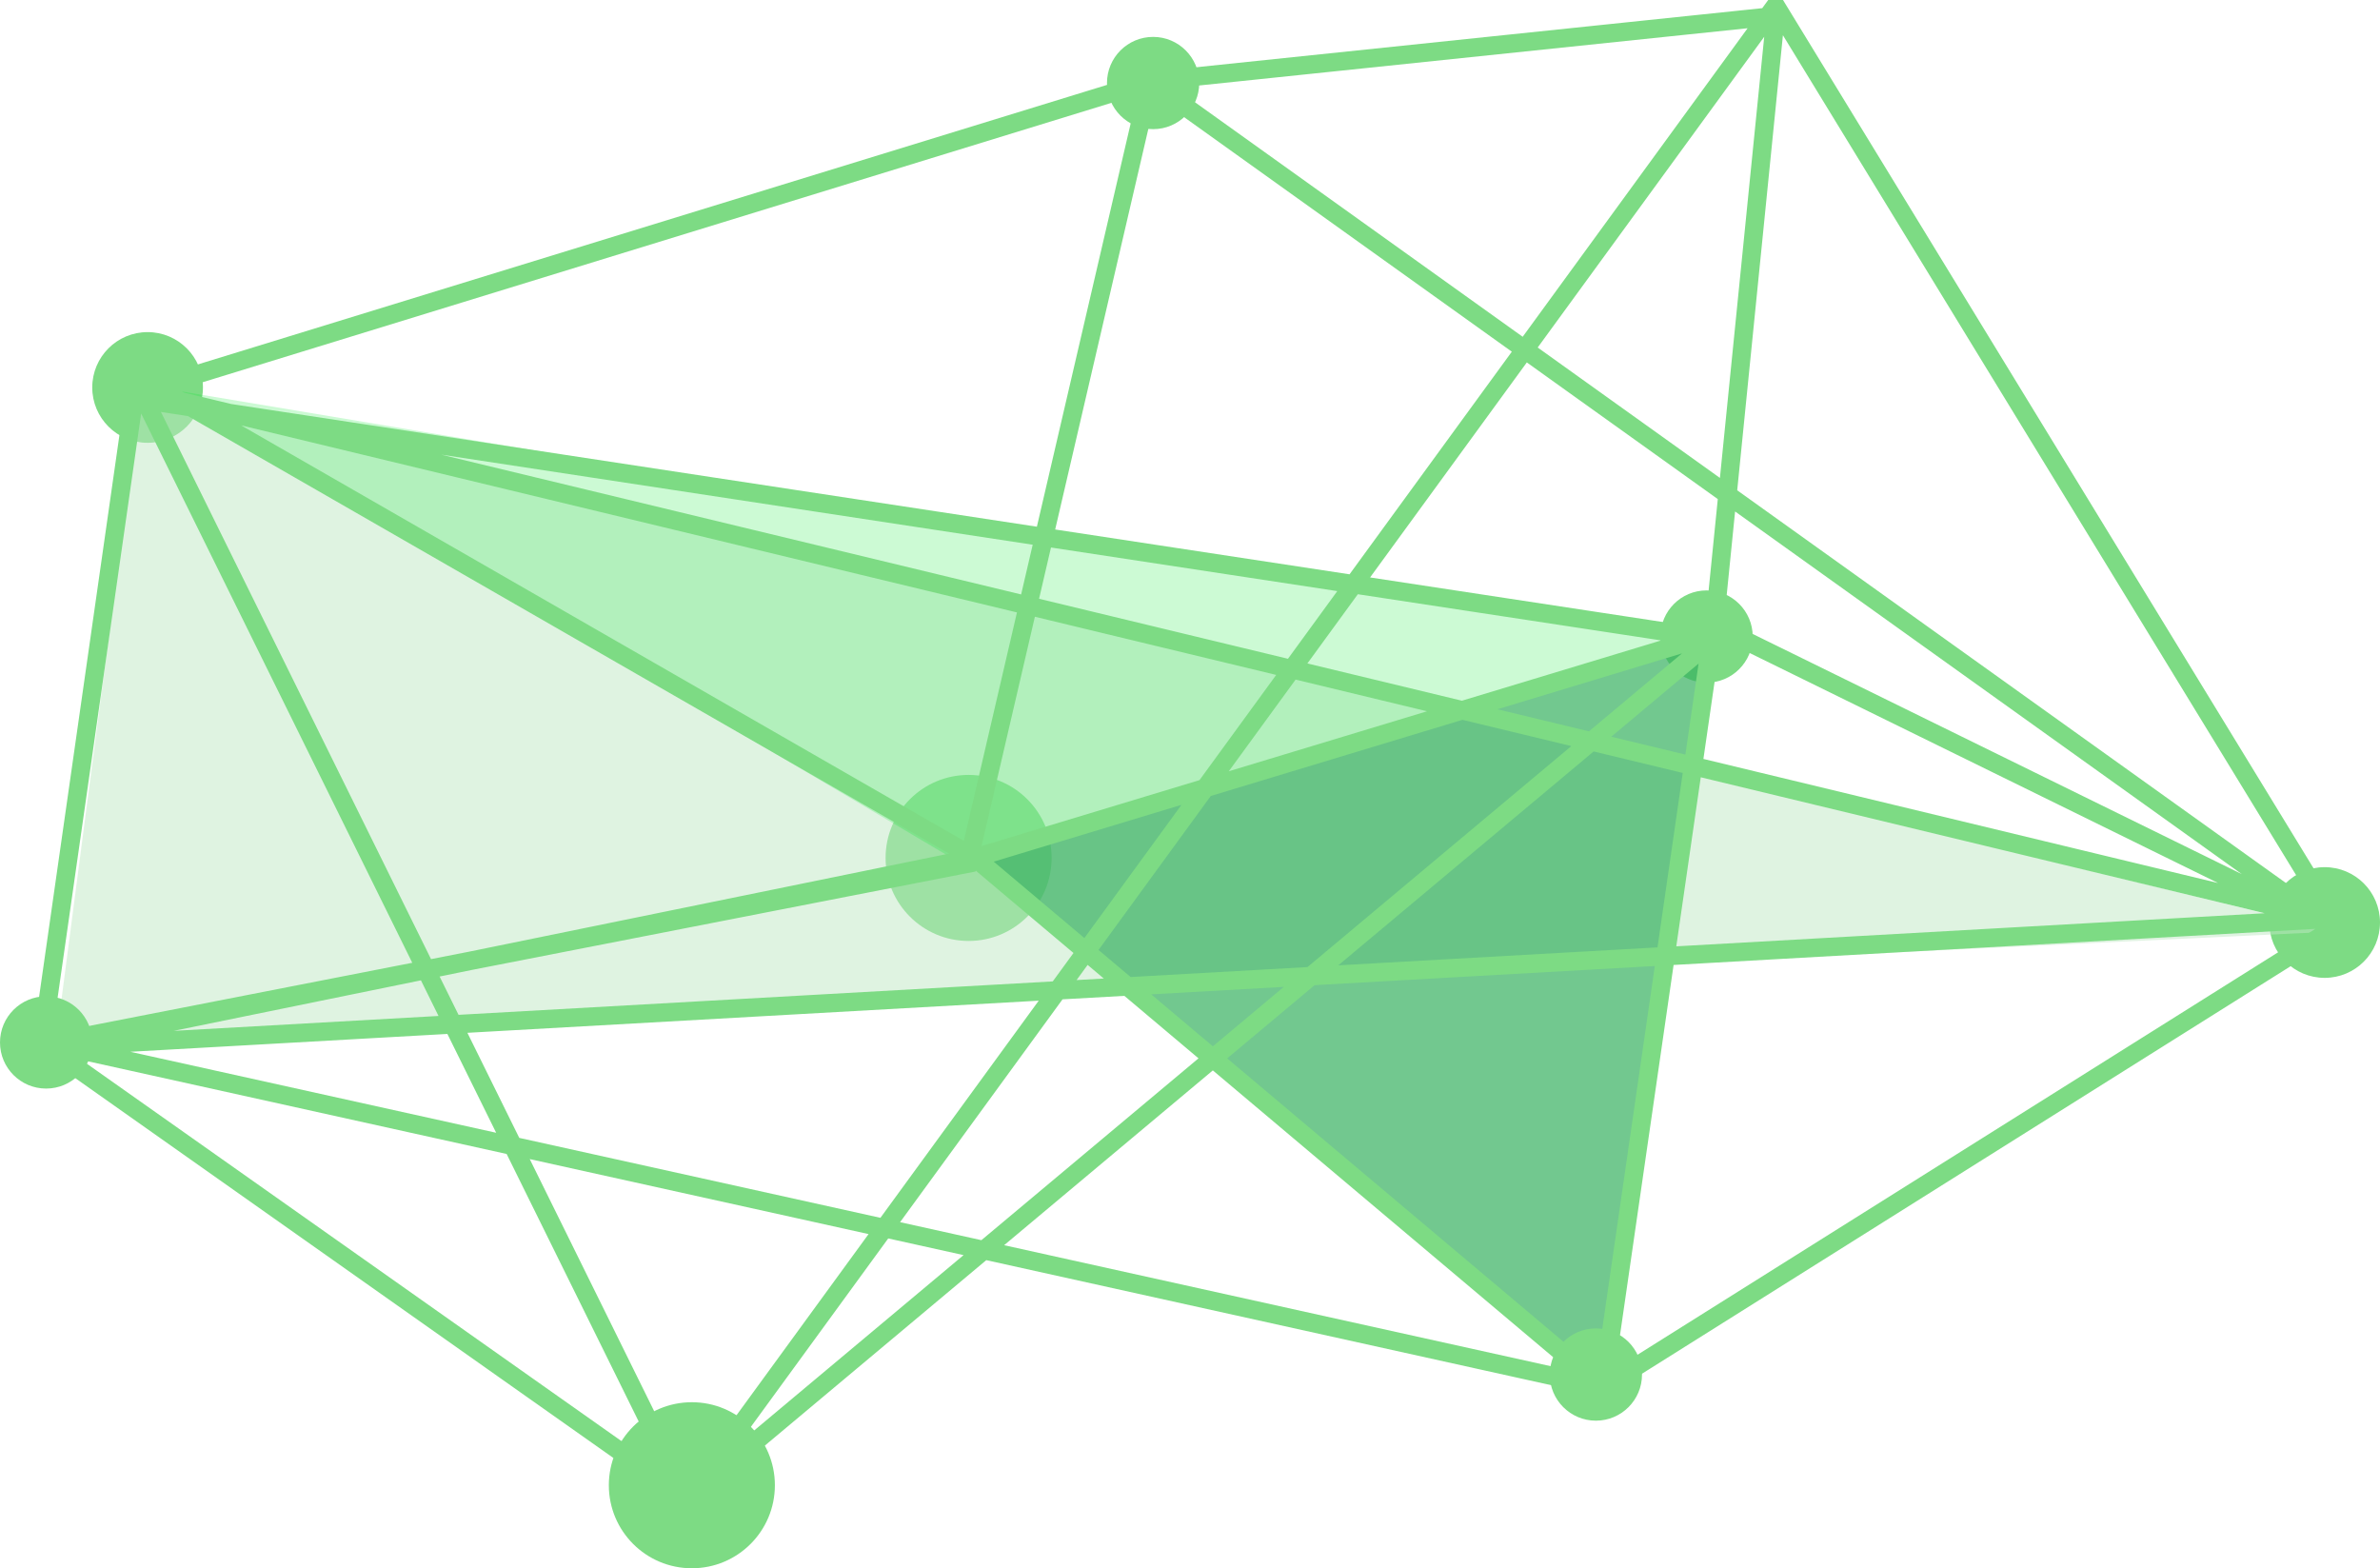 <?xml version="1.0" encoding="UTF-8"?>
<svg width="129px" height="85px" viewBox="0 0 129 85" version="1.1" xmlns="http://www.w3.org/2000/svg" xmlns:xlink="http://www.w3.org/1999/xlink">
    <!-- Generator: Sketch 45.2 (43514) - http://www.bohemiancoding.com/sketch -->
    <title>Group 16</title>
    <desc>Created with Sketch.</desc>
    <defs></defs>
    <g id="Page-1" stroke="none" stroke-width="1" fill="none" fill-rule="evenodd">
        <g id="Upload" transform="translate(-163, -1450)">
            <g id="Group-16" transform="translate(163, 1450)">
                <circle id="Oval-2" fill="#7DDB84" cx="52.5" cy="46.5" r="4.5"></circle>
                <circle id="Oval-2" fill="#7DDB84" cx="37.5" cy="80.5" r="4.5"></circle>
                <circle id="Oval-2" fill="#7DDB84" cx="8" cy="21" r="3"></circle>
                <circle id="Oval-2" fill="#7DDB84" cx="126" cy="50" r="3"></circle>
                <polygon id="Path-11" fill-opacity="0.5" fill="#C1E8C4" points="3.048 56.344 7.612 21.398 126.741 50.479"></polygon>
                <circle id="Oval-2" fill="#7DDB84" cx="92.5" cy="34.5" r="2.5"></circle>
                <circle id="Oval-2" fill="#7DDB84" cx="2.5" cy="56.5" r="2.5"></circle>
                <circle id="Oval-2" fill="#7DDB84" cx="62.5" cy="4.5" r="2.5"></circle>
                <polygon id="Path-12" fill-opacity="0.2" fill="#00E62A" points="8.45 20.983 92.487 35.033 52.067 46.787"></polygon>
                <polygon id="Path-13" fill-opacity="0.7" fill="#37B160" points="86.999 75.838 93.265 33.798 52.205 46.348"></polygon>
                <circle id="Oval-2" fill="#7DDB84" cx="86.5" cy="74.5" r="2.5"></circle>
                <polyline id="Path-10" stroke="#7DDB84" points="8.008 20.723 52.835 46.49 92.874 34.375 96.239 0.87 62.328 4.409 126.479 50.318 86.893 75.188 52.835 46.49 2.587 56.757 126.479 49.788 96.239 0.3 37.241 81.229 2.265 56.541 7.262 21.6 92.874 34.637 37.241 81.229 7.623 21.228 124.51 49.407 92.874 33.873 86.893 75.188 2.648 56.541 52.468 46.806 62.328 4.409 7.623 21.228"></polyline>
            </g>
        </g>
    </g>
</svg>